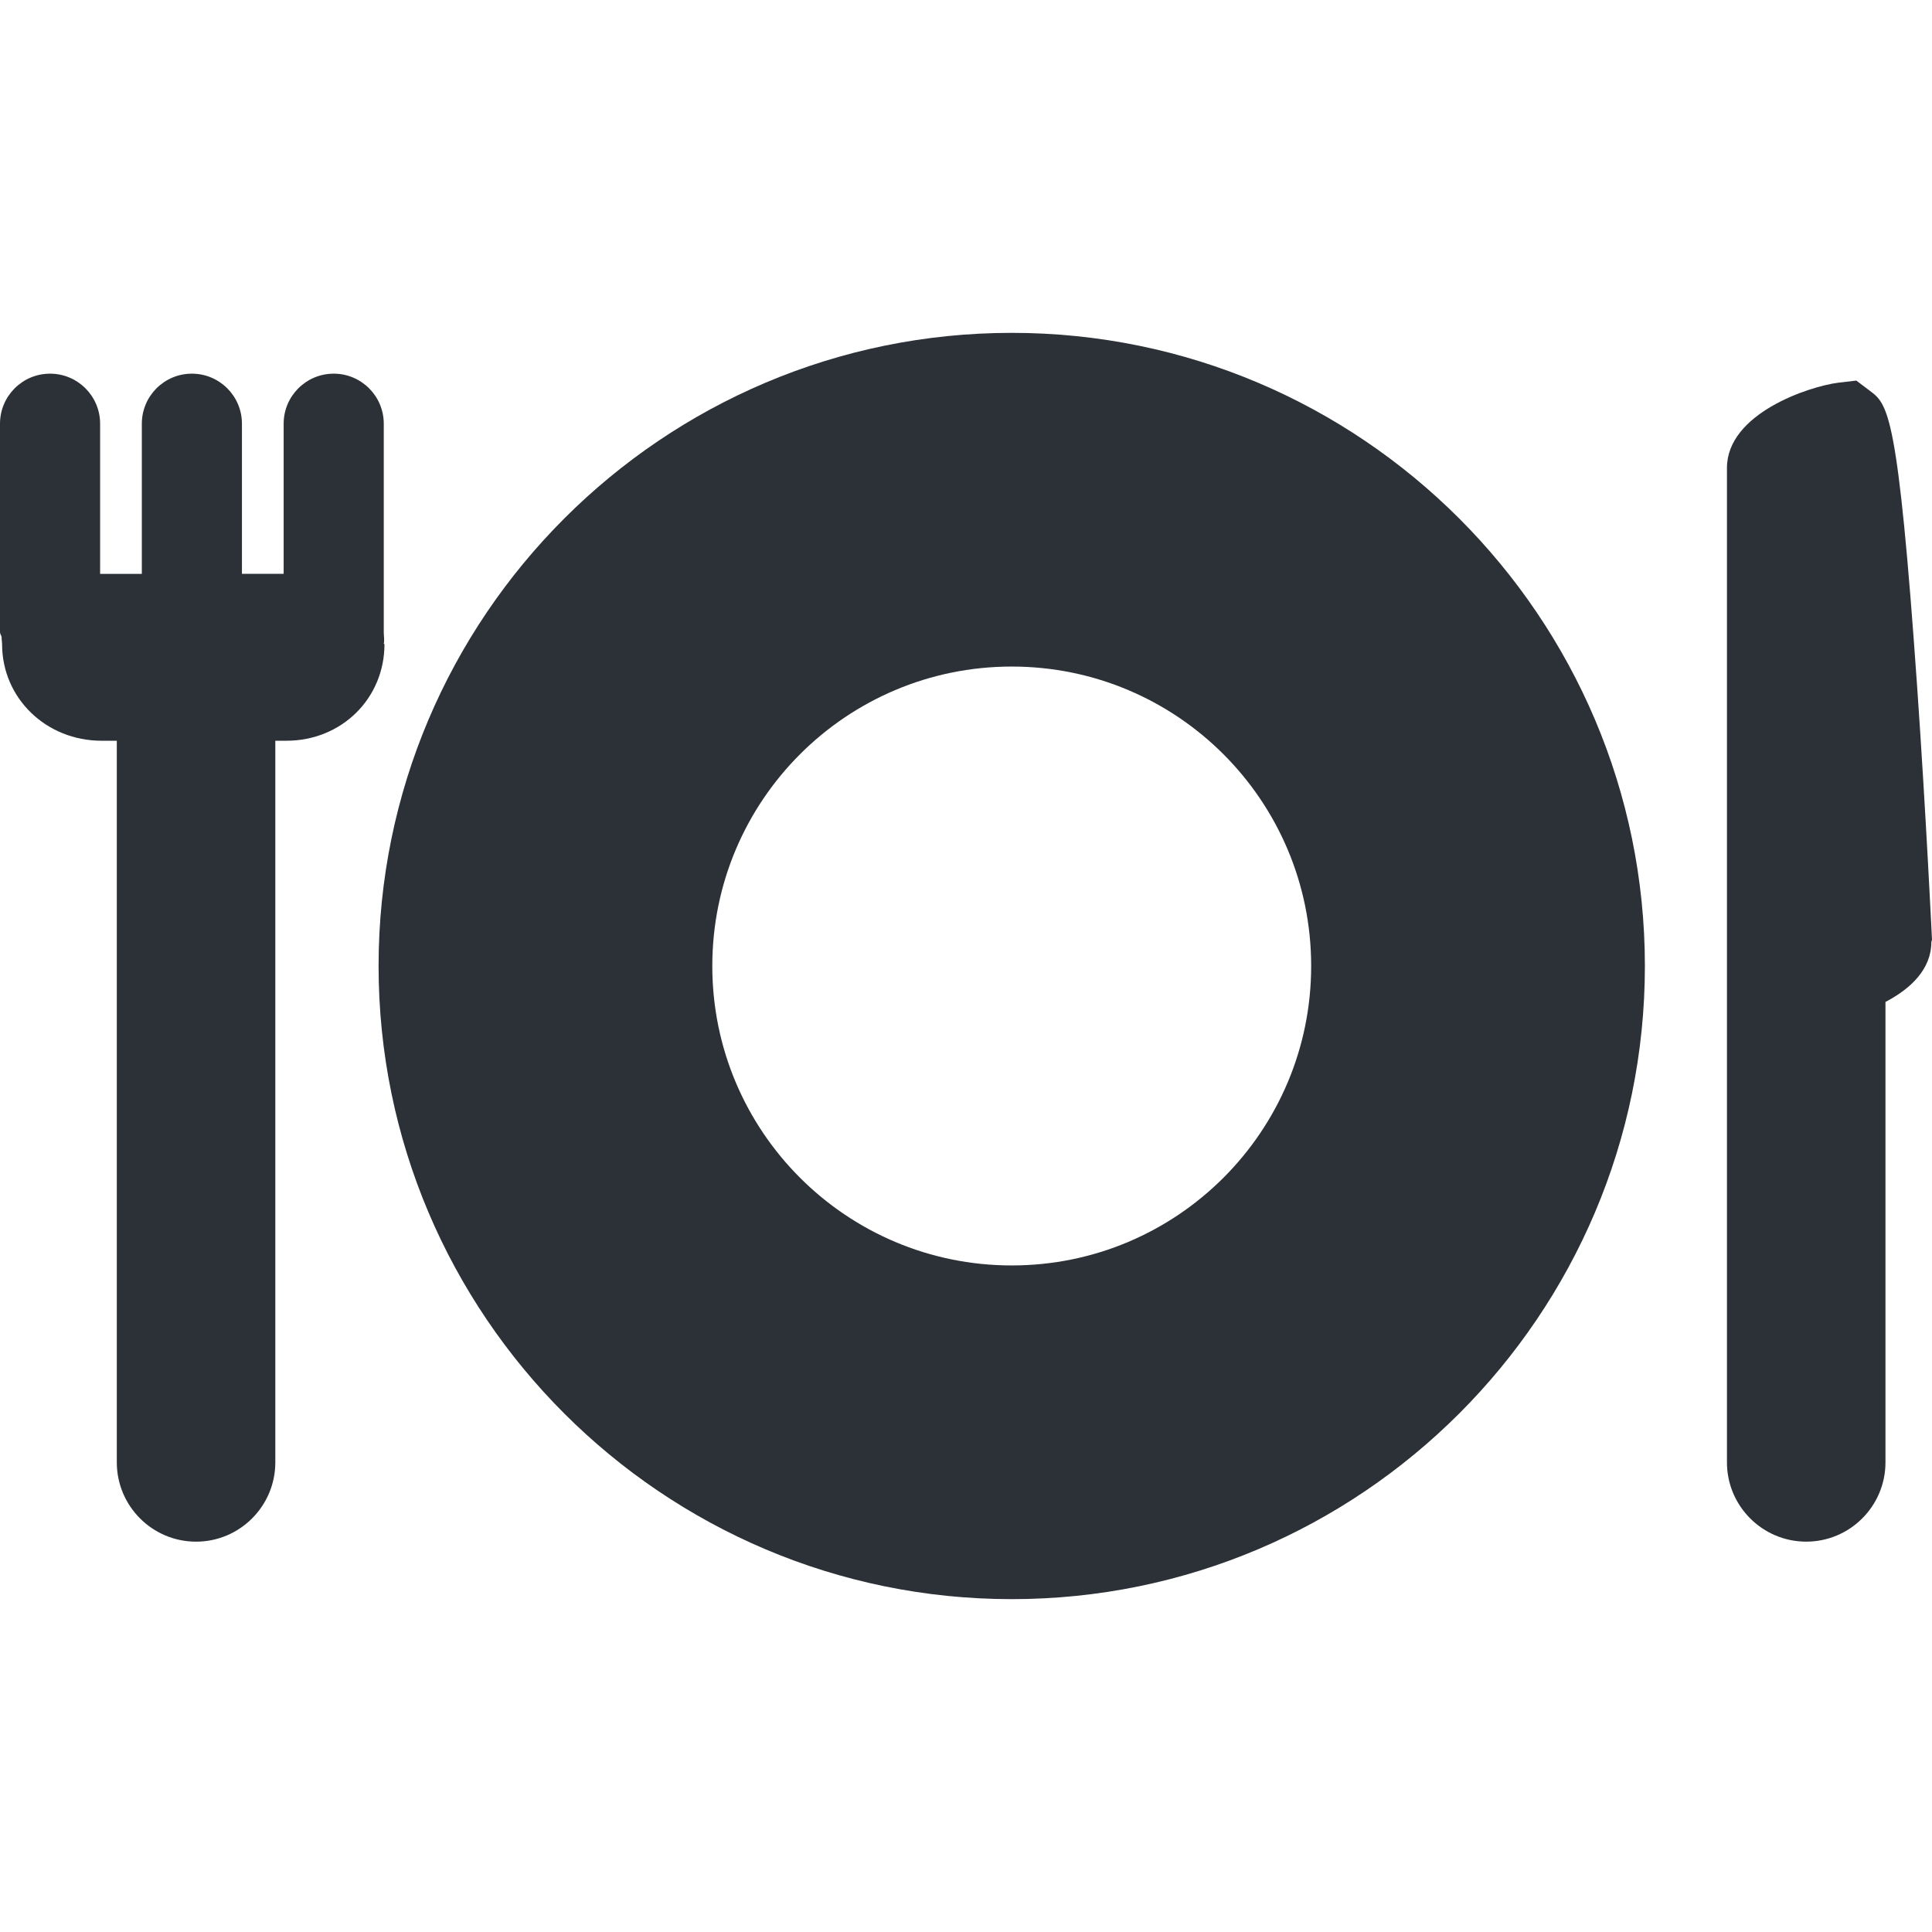 <svg width="105" height="105" viewBox="0 0 105 105" fill="none" xmlns="http://www.w3.org/2000/svg">
<path d="M54.986 18.09C36.012 18.09 20.575 33.526 20.575 52.5C20.575 71.474 36.012 86.91 54.986 86.91C73.96 86.91 89.396 71.474 89.396 52.5C89.396 33.526 73.959 18.09 54.986 18.09ZM54.986 68.774C45.998 68.774 38.712 61.488 38.712 52.5C38.712 43.512 45.998 36.226 54.986 36.226C63.973 36.226 71.259 43.512 71.259 52.5C71.259 61.488 63.973 68.774 54.986 68.774Z" fill="#2B3137"/>
<path d="M20.857 34.99C20.904 34.789 20.857 34.58 20.857 34.364V23.029C20.857 21.526 19.639 20.308 18.136 20.308C16.634 20.308 15.416 21.526 15.416 23.029V31.186L13.149 31.187V23.029C13.149 21.526 11.931 20.308 10.428 20.308C8.926 20.308 7.708 21.526 7.708 23.029V31.189L5.441 31.19V23.029C5.441 21.526 4.223 20.308 2.72 20.308C1.218 20.308 0 21.526 0 23.029V34.364C0 34.455 0.08 34.546 0.089 34.635C0.081 34.76 0.113 34.884 0.113 35.007C0.113 37.952 2.511 40.258 5.525 40.258H6.348V79.478C6.348 81.853 8.28 83.786 10.655 83.786C13.03 83.786 14.963 81.853 14.963 79.478V40.258H15.56C18.573 40.258 20.895 37.952 20.895 35.007C20.895 35.002 20.857 34.996 20.857 34.99Z" fill="#2B3137"/>
<path d="M104.965 51.188L105 51.074C104.996 51.006 104.67 44.151 104.19 37.28C103.149 22.387 102.61 21.978 101.615 21.233L100.886 20.684L99.904 20.799C98.309 21.002 93.856 22.475 93.856 25.432V50.46V51.373V79.478C93.856 81.853 95.789 83.785 98.164 83.785C100.539 83.785 102.471 81.853 102.471 79.478V54.453C103.831 53.741 104.965 52.684 104.965 51.188Z" fill="#2B3137"/>
</svg>
